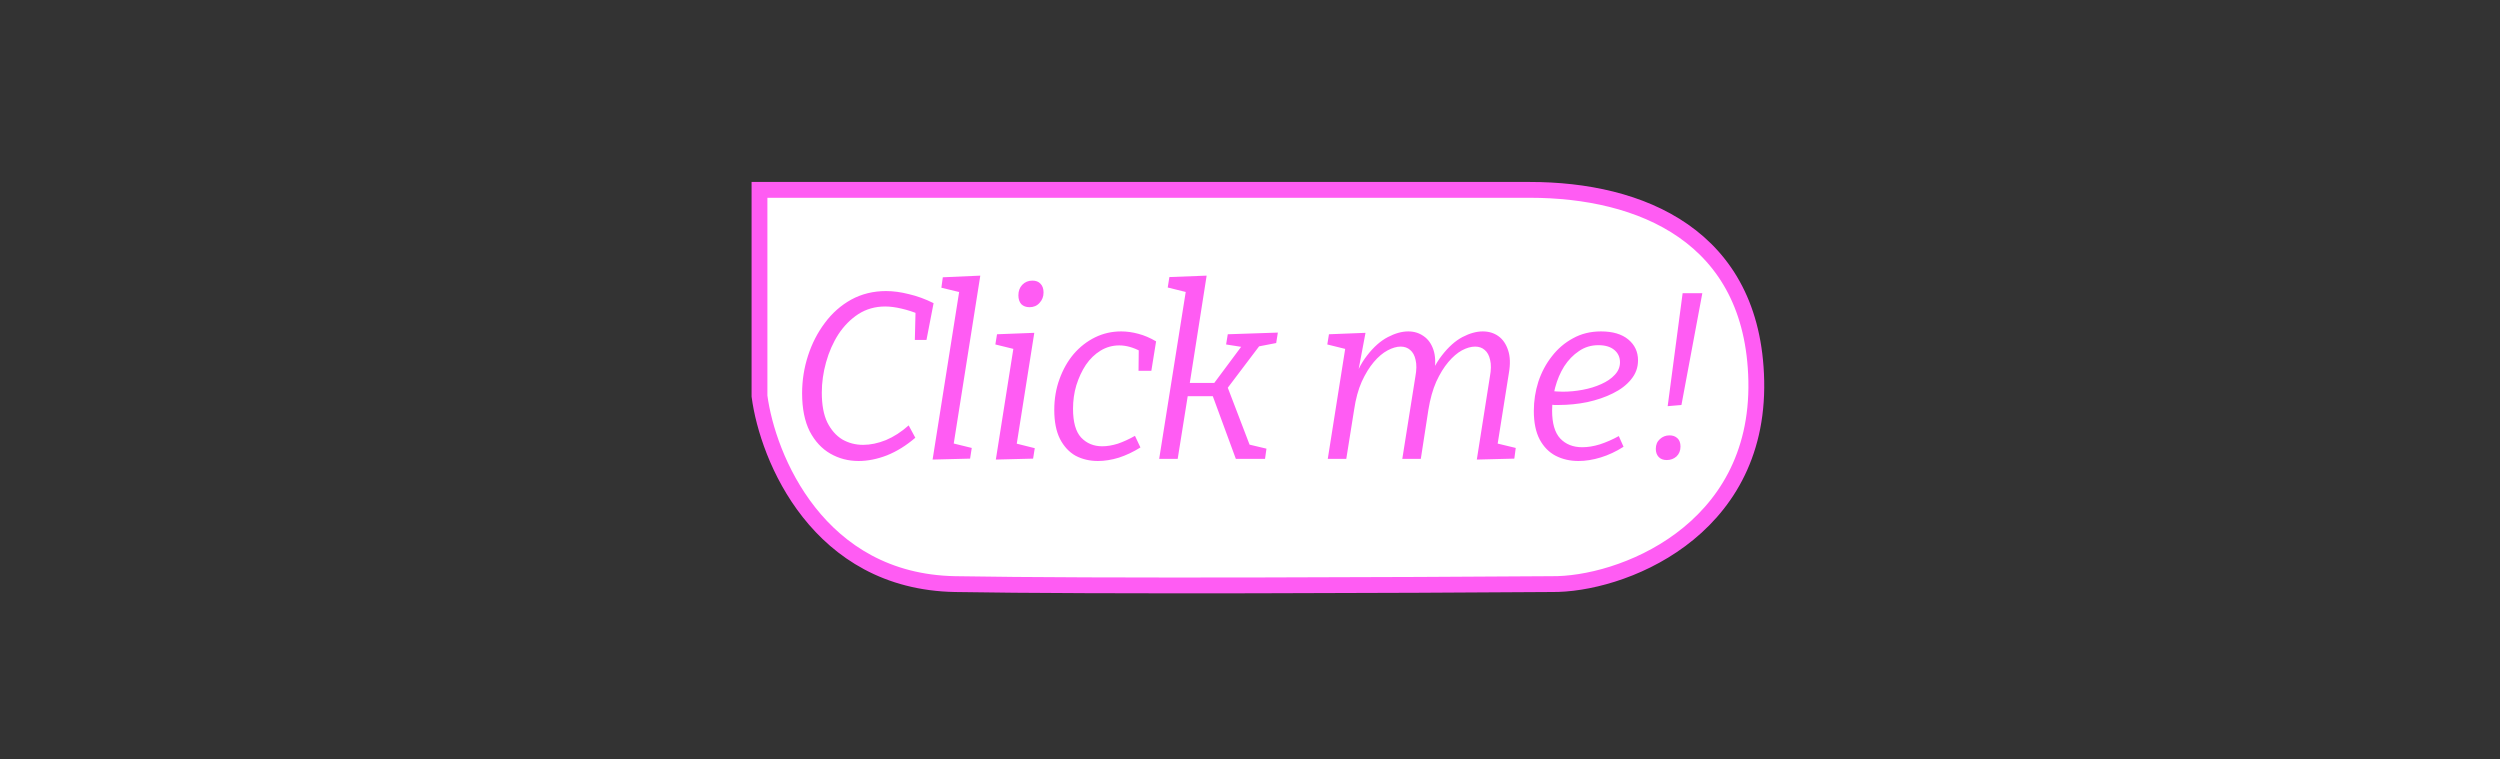 <svg width="158" height="48" viewBox="0 0 158 48" fill="none" xmlns="http://www.w3.org/2000/svg">
<rect x="0" y="0" width="158" height="48" fill="#333333" stroke="none"/>
<path d="M48 25.033V12H96.697C103.654 12 110.811 14.875 110.997 24.074C111.19 33.657 102.365 36.979 98.05 36.915C89.096 36.979 69.025 37.069 60.367 36.915C51.71 36.762 48.515 28.93 48 25.033Z" fill="white" stroke="#FF5CF3"/>
<path d="M54.263 29.135C53.613 29.135 53.018 28.98 52.478 28.67C51.938 28.36 51.503 27.89 51.173 27.26C50.853 26.62 50.693 25.82 50.693 24.86C50.693 24.04 50.818 23.245 51.068 22.475C51.318 21.705 51.673 21.015 52.133 20.405C52.593 19.785 53.148 19.295 53.798 18.935C54.458 18.575 55.193 18.395 56.003 18.395C56.453 18.395 56.933 18.46 57.443 18.59C57.963 18.71 58.483 18.9 59.003 19.16L58.553 21.485H57.818L57.863 19.64L58.088 19.865C57.738 19.715 57.368 19.595 56.978 19.505C56.598 19.415 56.253 19.37 55.943 19.37C55.313 19.37 54.748 19.53 54.248 19.85C53.758 20.17 53.338 20.595 52.988 21.125C52.648 21.655 52.388 22.245 52.208 22.895C52.028 23.535 51.938 24.175 51.938 24.815C51.938 25.585 52.053 26.21 52.283 26.69C52.523 27.17 52.838 27.53 53.228 27.77C53.628 28 54.068 28.115 54.548 28.115C55.008 28.115 55.488 28.015 55.988 27.815C56.488 27.605 56.968 27.295 57.428 26.885L57.848 27.665C57.278 28.155 56.683 28.525 56.063 28.775C55.443 29.015 54.843 29.135 54.263 29.135ZM58.94 29.045L60.71 17.87L61.115 18.575L59.495 18.185L59.585 17.525L61.955 17.42L60.185 28.61L59.765 27.905L61.415 28.31L61.31 28.985L58.94 29.045ZM62.937 29.045L64.137 21.455L64.557 22.175L62.907 21.77L63.012 21.125L65.367 21.035L64.167 28.625L63.777 27.92L65.397 28.325L65.292 28.985L62.937 29.045ZM65.067 19.415C64.847 19.415 64.672 19.35 64.542 19.22C64.422 19.08 64.362 18.895 64.362 18.665C64.362 18.395 64.442 18.175 64.602 18.005C64.772 17.825 64.987 17.735 65.247 17.735C65.467 17.735 65.637 17.8 65.757 17.93C65.887 18.06 65.952 18.245 65.952 18.485C65.952 18.745 65.867 18.965 65.697 19.145C65.537 19.325 65.327 19.415 65.067 19.415ZM69.39 29.135C68.87 29.135 68.4 29.025 67.98 28.805C67.57 28.575 67.24 28.22 66.99 27.74C66.75 27.26 66.63 26.65 66.63 25.91C66.63 25.21 66.74 24.56 66.96 23.96C67.18 23.35 67.48 22.82 67.86 22.37C68.25 21.92 68.7 21.57 69.21 21.32C69.72 21.07 70.27 20.945 70.86 20.945C71.21 20.945 71.57 20.995 71.94 21.095C72.32 21.195 72.695 21.355 73.065 21.575L72.765 23.435H71.955L71.97 22.025L72.09 22.205C71.62 21.955 71.17 21.83 70.74 21.83C70.31 21.83 69.915 21.94 69.555 22.16C69.195 22.38 68.885 22.68 68.625 23.06C68.375 23.44 68.175 23.87 68.025 24.35C67.885 24.82 67.815 25.315 67.815 25.835C67.815 26.675 67.985 27.28 68.325 27.65C68.675 28.02 69.12 28.205 69.66 28.205C69.97 28.205 70.3 28.15 70.65 28.04C71 27.92 71.36 27.755 71.73 27.545L72.075 28.28C71.625 28.56 71.17 28.775 70.71 28.925C70.25 29.065 69.81 29.135 69.39 29.135ZM73.26 29L75.03 17.87L75.435 18.575L73.8 18.17L73.905 17.51L76.26 17.42L75.165 24.395L74.97 24.2H76.95L76.62 24.365L78.54 21.785L78.63 21.95L77.49 21.77L77.595 21.125L80.76 21.02L80.655 21.68L79.335 21.935L79.71 21.71L77.475 24.665L77.52 24.305L79.035 28.265L78.84 28.07L80.04 28.355L79.95 29H78.105L76.605 24.92L76.785 25.04H74.82L75.075 24.965L74.43 29H73.26ZM93.335 29.045L94.16 23.81C94.24 23.38 94.245 23.025 94.175 22.745C94.115 22.465 94 22.255 93.83 22.115C93.67 21.975 93.47 21.905 93.23 21.905C92.97 21.905 92.69 21.985 92.39 22.145C92.1 22.305 91.815 22.55 91.535 22.88C91.255 23.21 91 23.625 90.77 24.125C90.55 24.625 90.385 25.215 90.275 25.895L89.795 29H88.625L89.45 23.81C89.53 23.38 89.535 23.025 89.465 22.745C89.405 22.465 89.29 22.255 89.12 22.115C88.96 21.975 88.76 21.905 88.52 21.905C88.27 21.905 87.995 21.985 87.695 22.145C87.395 22.305 87.105 22.55 86.825 22.88C86.545 23.21 86.29 23.625 86.06 24.125C85.84 24.625 85.68 25.215 85.58 25.895L85.085 29H83.915L85.055 21.8L85.52 22.175L83.885 21.77L83.99 21.125L86.3 21.035L85.745 23.975L85.385 24.545C85.655 23.675 85.995 22.98 86.405 22.46C86.815 21.93 87.25 21.545 87.71 21.305C88.17 21.065 88.6 20.945 89 20.945C89.37 20.945 89.695 21.045 89.975 21.245C90.255 21.435 90.46 21.72 90.59 22.1C90.72 22.48 90.74 22.95 90.65 23.51L90.53 24.2L90.11 24.545C90.38 23.675 90.72 22.98 91.13 22.46C91.54 21.93 91.97 21.545 92.42 21.305C92.88 21.065 93.31 20.945 93.71 20.945C94.09 20.945 94.42 21.045 94.7 21.245C94.98 21.445 95.185 21.745 95.315 22.145C95.445 22.535 95.46 23.015 95.36 23.585L94.61 28.31L94.115 27.905L95.795 28.31L95.705 28.985L93.335 29.045ZM99.758 29.135C99.228 29.135 98.748 29.025 98.318 28.805C97.898 28.585 97.563 28.245 97.313 27.785C97.063 27.315 96.938 26.71 96.938 25.97C96.938 25.34 97.033 24.725 97.223 24.125C97.423 23.525 97.708 22.99 98.078 22.52C98.448 22.04 98.893 21.66 99.413 21.38C99.933 21.09 100.523 20.945 101.183 20.945C101.923 20.945 102.498 21.115 102.908 21.455C103.318 21.795 103.523 22.235 103.523 22.775C103.523 23.225 103.378 23.625 103.088 23.975C102.808 24.325 102.423 24.62 101.933 24.86C101.453 25.1 100.913 25.285 100.313 25.415C99.723 25.535 99.123 25.595 98.513 25.595C98.413 25.595 98.318 25.595 98.228 25.595C98.138 25.585 98.043 25.575 97.943 25.565L98.018 24.71C98.138 24.72 98.258 24.73 98.378 24.74C98.508 24.75 98.638 24.755 98.768 24.755C99.188 24.755 99.608 24.715 100.028 24.635C100.458 24.555 100.848 24.435 101.198 24.275C101.558 24.115 101.843 23.92 102.053 23.69C102.273 23.46 102.383 23.195 102.383 22.895C102.383 22.575 102.263 22.315 102.023 22.115C101.783 21.915 101.448 21.815 101.018 21.815C100.558 21.815 100.148 21.94 99.788 22.19C99.428 22.43 99.118 22.75 98.858 23.15C98.608 23.55 98.418 23.995 98.288 24.485C98.158 24.975 98.093 25.465 98.093 25.955C98.093 26.755 98.263 27.34 98.603 27.71C98.953 28.08 99.418 28.265 99.998 28.265C100.348 28.265 100.718 28.205 101.108 28.085C101.508 27.955 101.908 27.78 102.308 27.56L102.608 28.235C102.138 28.535 101.658 28.76 101.168 28.91C100.678 29.06 100.208 29.135 99.758 29.135ZM105.397 25.67L106.342 18.53H107.587L106.267 25.595L105.397 25.67ZM105.337 29.075C105.117 29.075 104.947 29.01 104.827 28.88C104.707 28.75 104.647 28.58 104.647 28.37C104.647 28.11 104.732 27.905 104.902 27.755C105.072 27.595 105.277 27.515 105.517 27.515C105.717 27.515 105.882 27.575 106.012 27.695C106.142 27.815 106.207 27.99 106.207 28.22C106.207 28.48 106.122 28.69 105.952 28.85C105.782 29 105.577 29.075 105.337 29.075Z" fill="#FF5CF3"/>
</svg>

